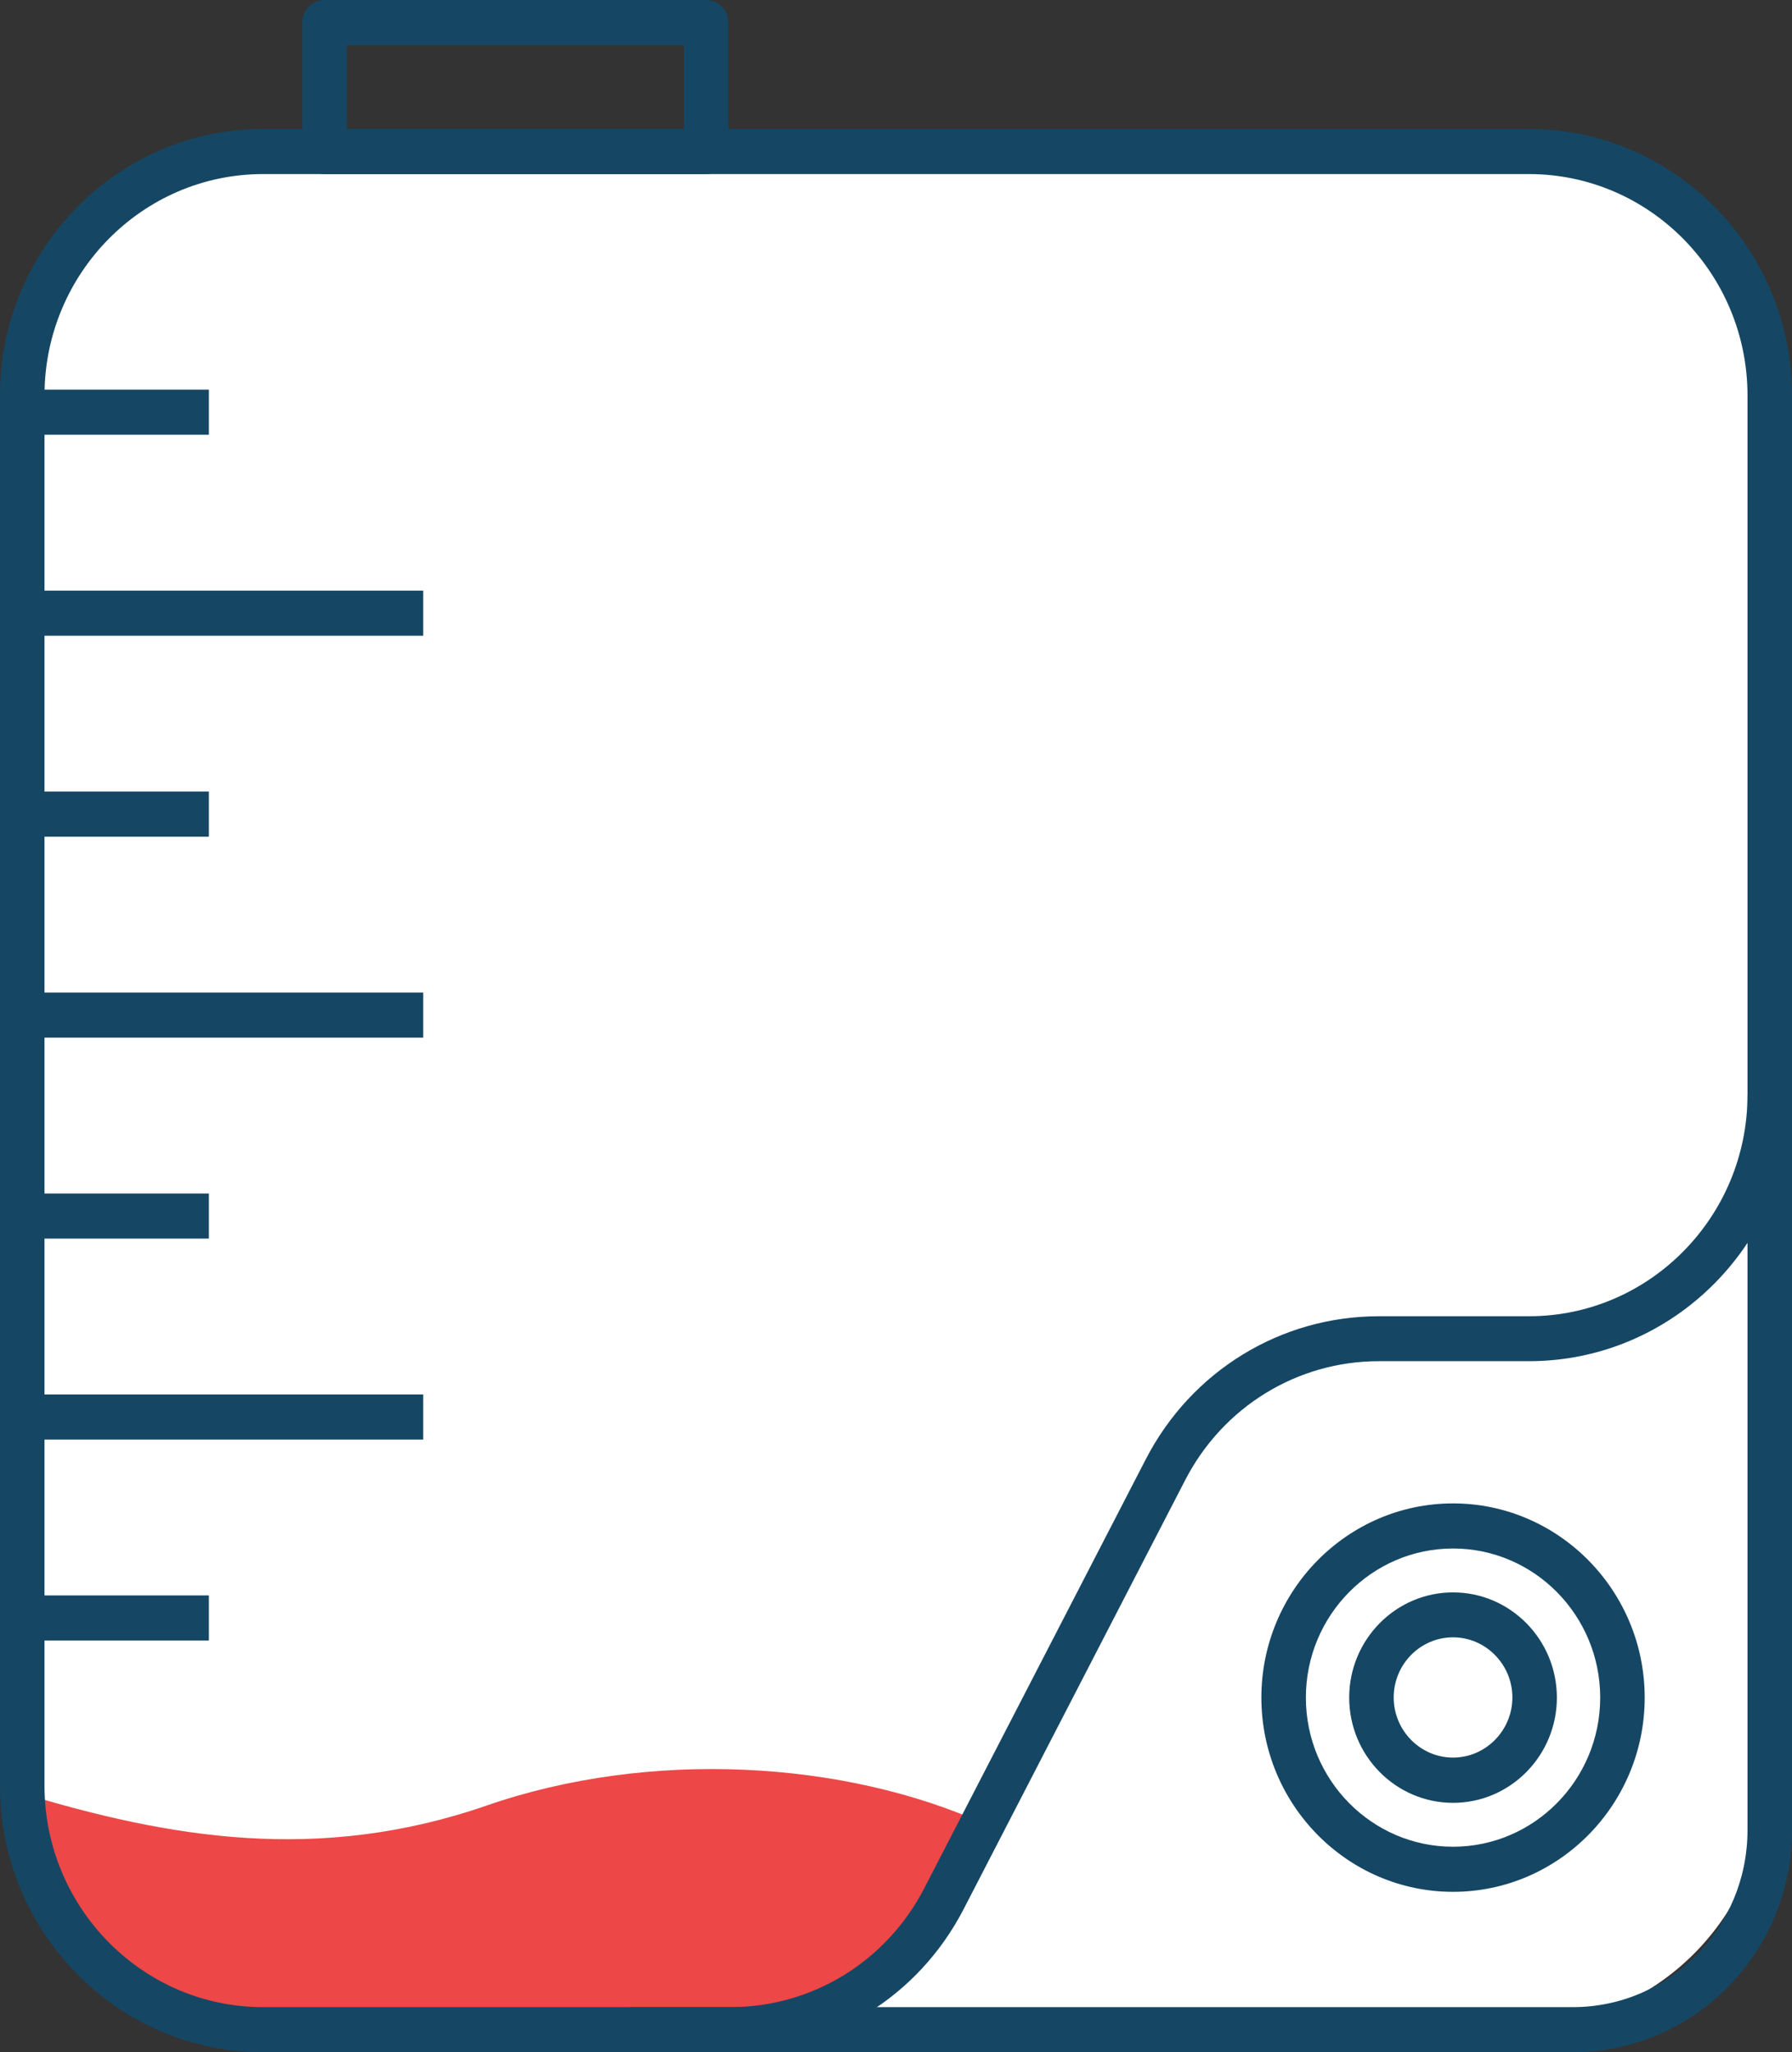 <svg width="138" height="158" viewBox="0 0 138 158" fill="none" xmlns="http://www.w3.org/2000/svg">
<rect x="0" y="0" width="138" height="158" fill="#333333" stroke="none"/>
<g clip-path="url(#clip0_1585_2049)">
<rect x="2" y="12" width="134" height="144" rx="19" fill="white"/>
<path d="M8 152L1.5 140.5C1.5 139.586 1.5 138.9 1.5 138.397C1.5 140.962 1.5 134.661 1.5 138.397C1.5 138.283 1.5 138.151 1.5 138C13 141.5 24.5 143.5 37.5 139C50 134.673 65 135.5 76 140.5L74 145L68 152L59 157H18.5L8 152Z" fill="#ED4747"/>
<path d="M1.5 138.397C1.5 140.962 1.5 134.661 1.5 138.397V138.397Z" fill="#ED4747"/>
<path d="M56.262 158H20.255C9.082 158 0 148.788 0 137.48V30.45C0 19.131 9.093 9.93 20.255 9.93H117.746C128.918 9.93 138 19.142 138 30.45V84.278C138 95.596 128.918 104.797 117.746 104.797H106.185C99.901 104.797 94.19 108.304 91.276 113.94L74.209 146.982C70.702 153.776 63.825 157.988 56.262 157.988V158ZM20.255 13.402C10.978 13.402 3.427 21.052 3.427 30.45V137.48C3.427 146.878 10.978 154.528 20.255 154.528H56.262C62.545 154.528 68.257 151.021 71.171 145.385L88.238 112.343C91.745 105.549 98.622 101.337 106.185 101.337H117.746C127.022 101.337 134.573 93.687 134.573 84.289V30.45C134.573 21.052 127.022 13.402 117.746 13.402H20.255Z" fill="#154764"/>
<path d="M121.127 158H48.494V154.528H121.127C128.541 154.528 134.573 148.417 134.573 140.906V84.278H138V140.906C138 150.338 130.426 158 121.127 158Z" fill="#154764"/>
<path d="M111.897 145.651C103.763 145.651 97.137 138.939 97.137 130.698C97.137 122.458 103.763 115.746 111.897 115.746C120.03 115.746 126.656 122.458 126.656 130.698C126.656 138.939 120.03 145.651 111.897 145.651ZM111.897 119.218C105.648 119.218 100.564 124.368 100.564 130.698C100.564 137.029 105.648 142.179 111.897 142.179C118.145 142.179 123.229 137.029 123.229 130.698C123.229 124.368 118.145 119.218 111.897 119.218Z" fill="#154764"/>
<path d="M111.897 138.8C107.487 138.8 103.9 135.166 103.9 130.698C103.9 126.231 107.487 122.597 111.897 122.597C116.306 122.597 119.893 126.231 119.893 130.698C119.893 135.166 116.306 138.8 111.897 138.8ZM111.897 126.057C109.372 126.057 107.327 128.141 107.327 130.687C107.327 133.233 109.383 135.316 111.897 135.316C114.41 135.316 116.466 133.233 116.466 130.687C116.466 128.141 114.41 126.057 111.897 126.057Z" fill="#154764"/>
<path d="M54.377 13.402H24.995C24.047 13.402 23.282 12.627 23.282 11.666V1.736C23.282 0.775 24.047 0 24.995 0H54.377C55.326 0 56.091 0.775 56.091 1.736V11.666C56.091 12.627 55.326 13.402 54.377 13.402ZM26.709 9.93H52.664V3.472H26.709V9.93Z" fill="#154764"/>
<path d="M32.592 45.472H1.714V48.944H32.592V45.472Z" fill="#154764"/>
<path d="M16.085 60.944H1.714V64.416H16.085V60.944Z" fill="#154764"/>
<path d="M16.085 30H1.714V33.472H16.085V30Z" fill="#154764"/>
<path d="M32.592 76.416H1.714V79.888H32.592V76.416Z" fill="#154764"/>
<path d="M16.085 91.888H1.714V95.36H16.085V91.888Z" fill="#154764"/>
<path d="M32.592 107.36H1.714V110.832H32.592V107.36Z" fill="#154764"/>
<path d="M16.085 122.832H1.714V126.304H16.085V122.832Z" fill="#154764"/>
</g>
<defs>
<clipPath id="clip0_1585_2049">
<rect width="138" height="158" fill="white"/>
</clipPath>
</defs>
</svg>
